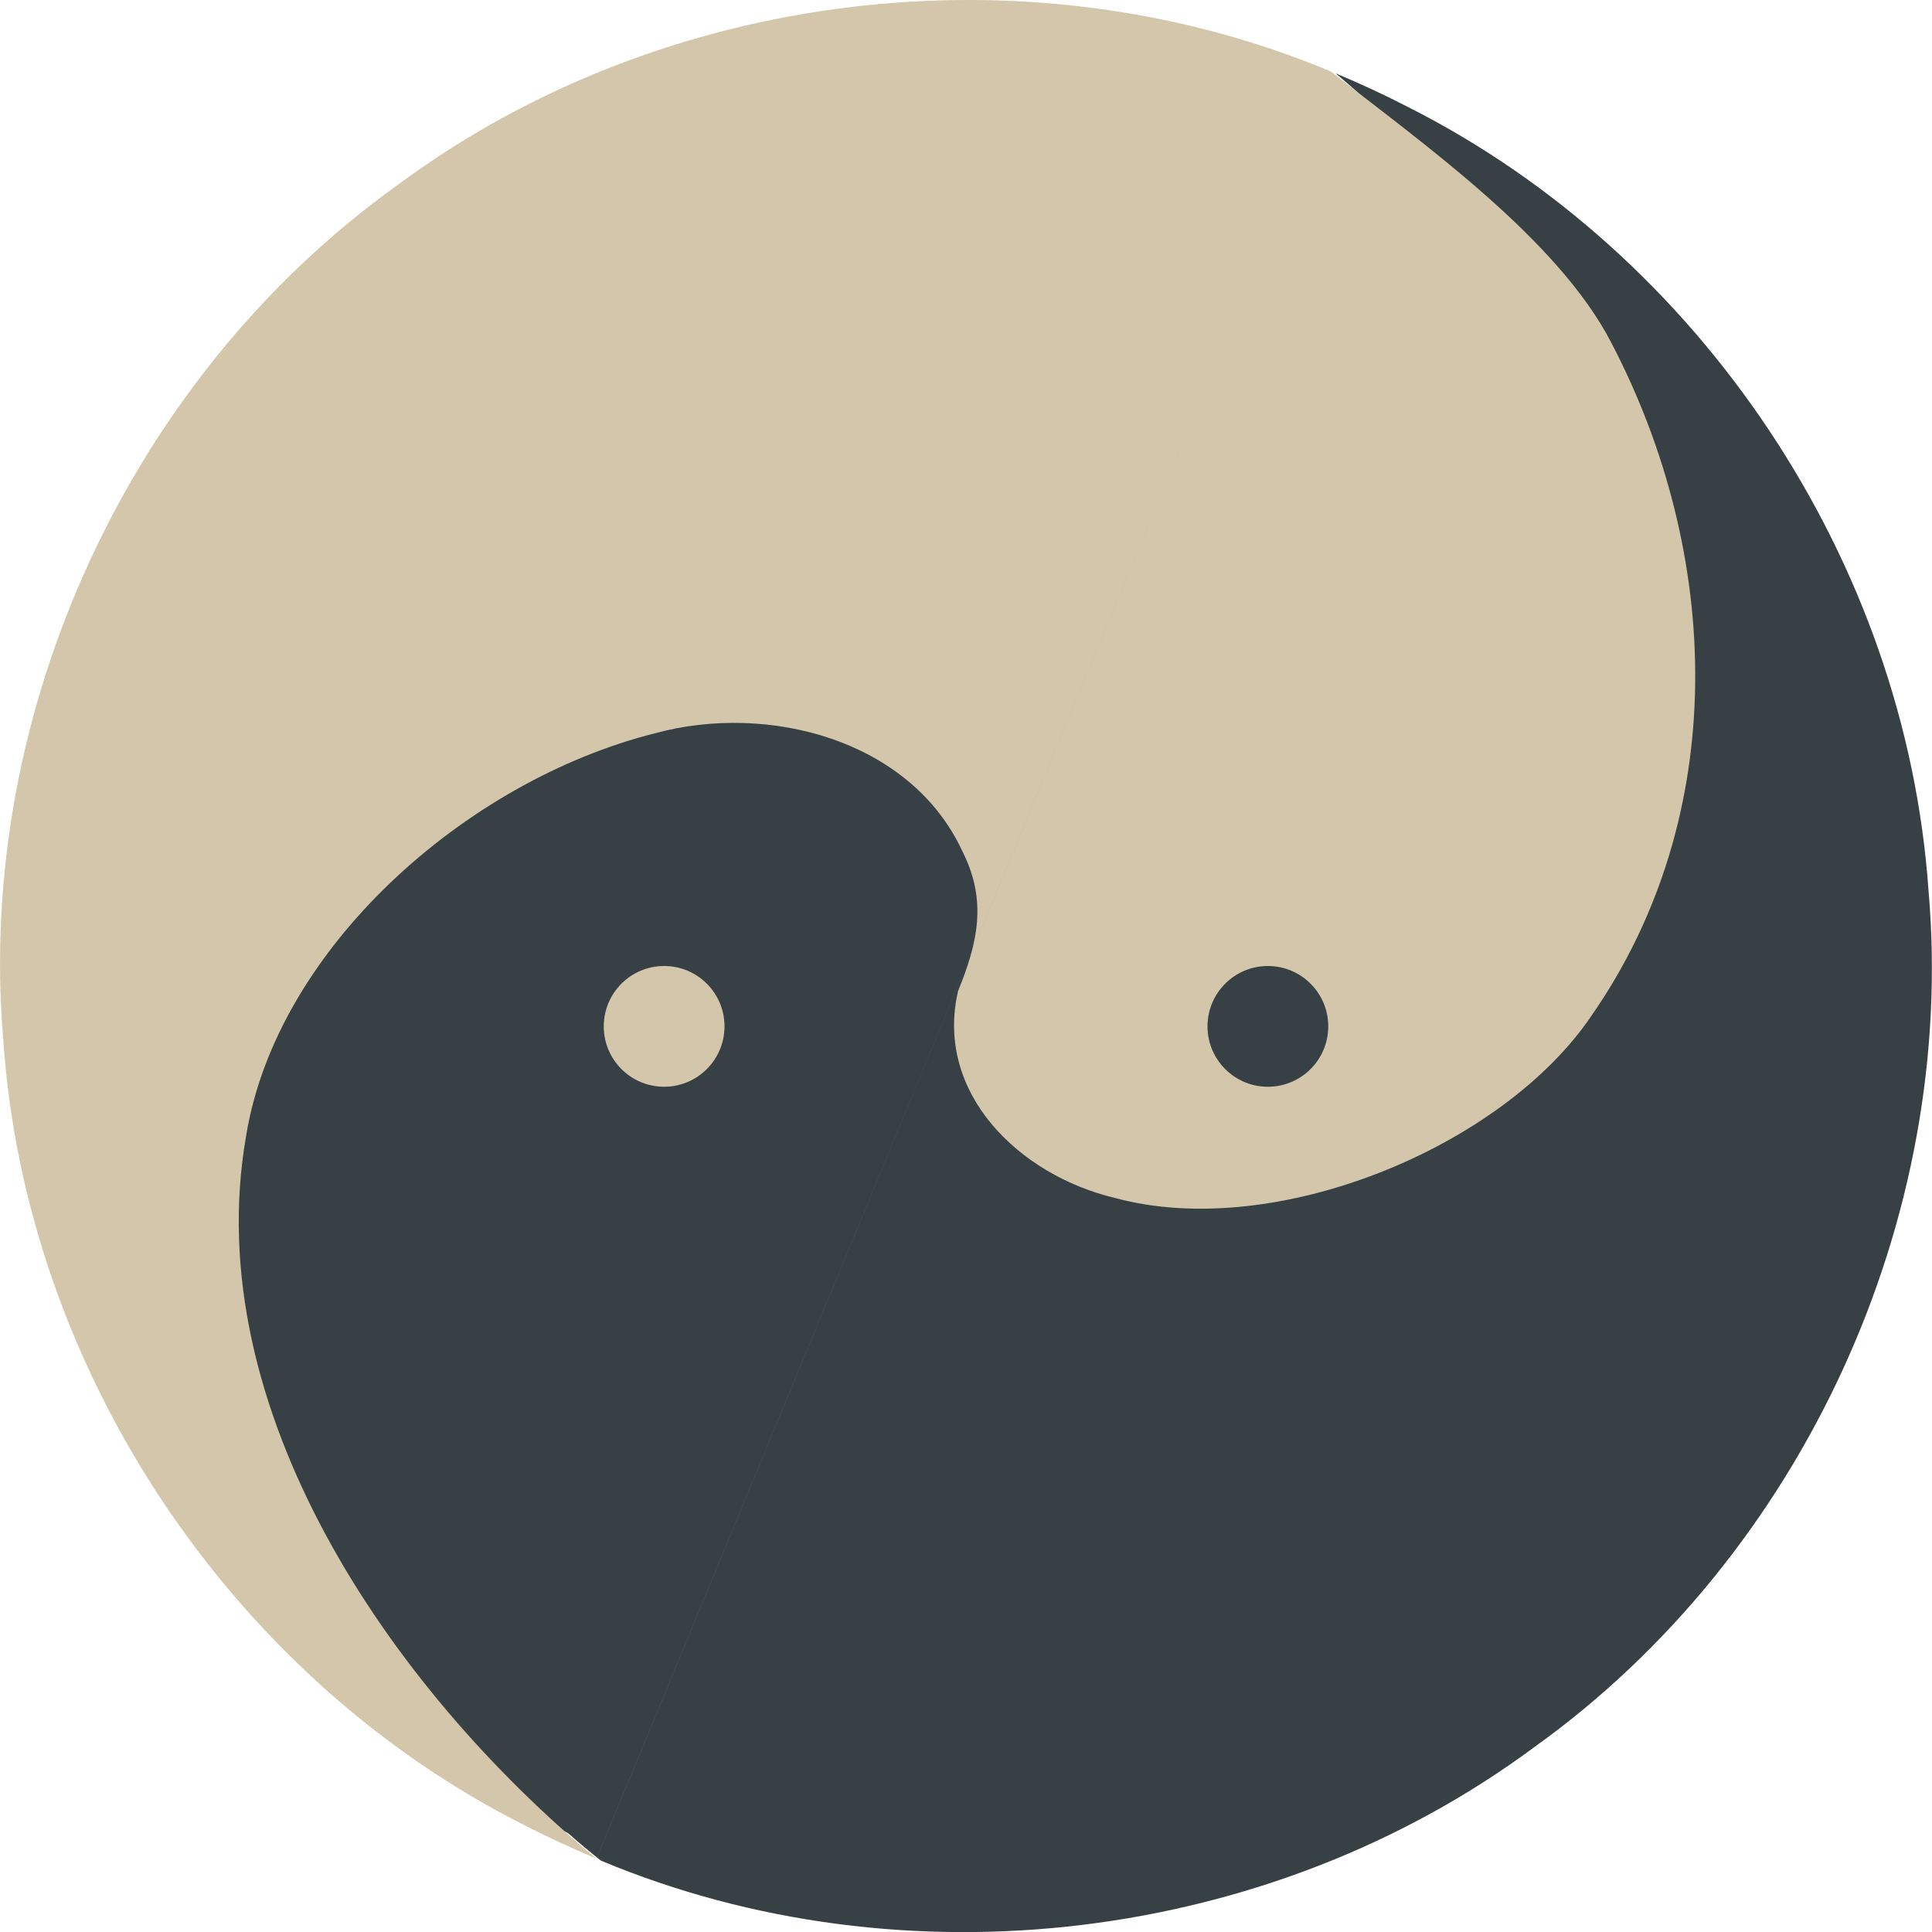 <svg xmlns="http://www.w3.org/2000/svg" width="16" height="16" version="1.1">
 <ellipse style="fill:#374145" cx="8" cy="8" rx="7.897" ry="7.902"/>
 <path stroke="#1e2326" stroke-width="0" style="fill:#374145" d="M 11.06,0.607 C 12.779,2.032 13.851,4.342 13.462,6.586 13.214,8.137 12.149,9.533 10.573,9.928 9.643,10.181 8.457,9.878 8.028,8.947 7.823,8.54 7.902,8.194 8.066,7.791 8.261,6.946 7.558,6.267 6.765,6.079 5.44,5.719 4.057,6.378 3.321,7.467 2.164,9.13 2.239,11.41 3.156,13.164 c 0.445,0.859 1.061,1.648 1.821,2.245 2.512,1.051 5.546,0.681 7.732,-0.942 2.218,-1.589 3.499,-4.375 3.262,-7.094 C 15.781,4.655 14.088,2.109 11.656,0.884 11.461,0.783 11.262,0.691 11.06,0.607 Z"/>
 <path stroke="#d3c6aa" stroke-width="0" style="fill:#d3c6aa" d="M 11.06,0.607 4.94,15.393 C 3.22,13.968 1.648,11.658 2.037,9.414 2.285,7.863 3.851,6.467 5.427,6.072 6.357,5.819 7.543,6.122 7.972,7.054 8.176,7.46 8.098,7.806 7.934,8.208 7.739,9.054 8.442,9.733 9.234,9.921 10.56,10.281 12.443,9.502 13.179,8.413 14.336,6.75 14.26,4.59 13.343,2.836 12.898,1.977 11.783,1.189 11.022,0.592 8.51,-0.459 5.476,-0.09 3.29,1.534 1.076,3.12 -0.204,5.897 0.027,8.611 0.212,11.335 1.907,13.889 4.344,15.116 c 0.195,0.1 0.394,0.192 0.596,0.276"/>
 <circle stroke="#1e2326" stroke-width="0" style="fill:#d3c6aa" cx="5.5" cy="8.5" r=".5"/>
 <circle stroke="#d3c6aa" stroke-width="0" style="fill:#374145" cx="10.5" cy="8.5" r=".5"/>
</svg>
